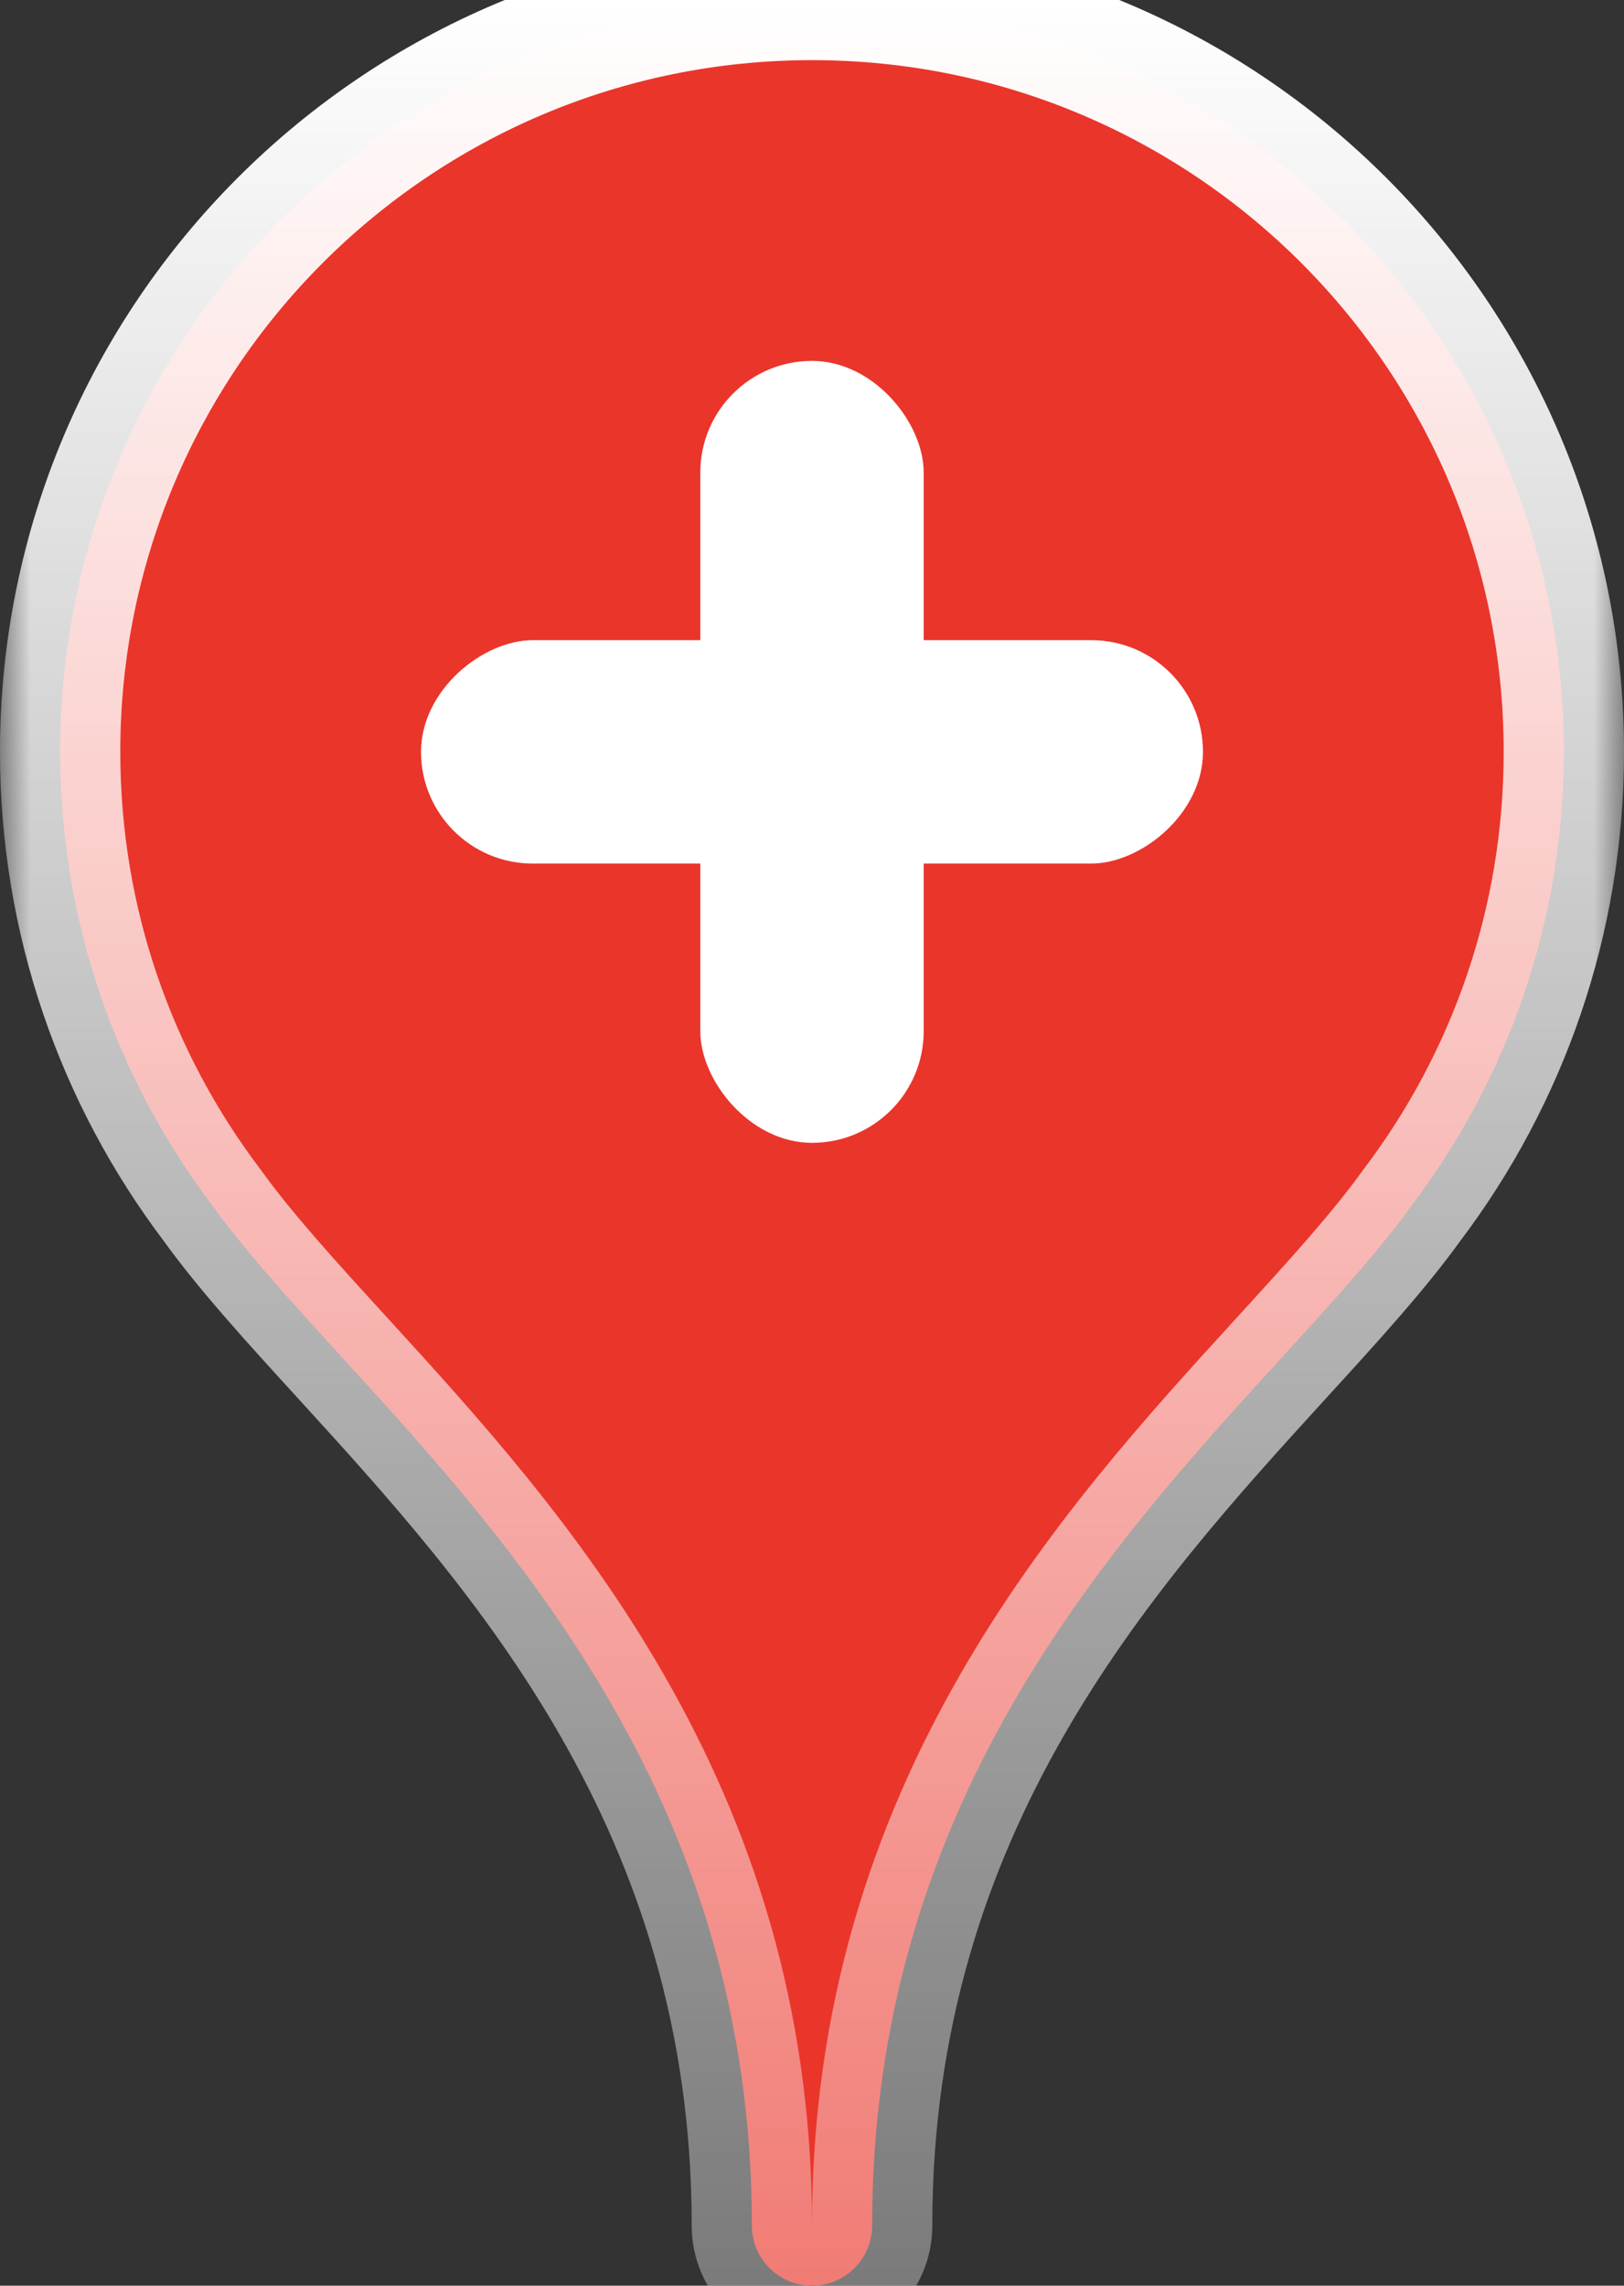 <svg width="27" height="38" viewBox="0 0 27 38" fill="none" xmlns="http://www.w3.org/2000/svg">
<rect x="0" y="0" width="27" height="38" fill="#333333" stroke="none"/>
<g clip-path="url(#clip0_609_1983)">
<mask id="path-1-outside-1_609_1983" maskUnits="userSpaceOnUse" x="0" y="-1" width="27" height="40" fill="black">
<rect fill="white" y="-1" width="27" height="40"/>
<path fill-rule="evenodd" clip-rule="evenodd" d="M26 12.5C26 15.325 25.063 17.932 23.482 20.025C22.92 20.807 22.161 21.638 21.32 22.559C18.4 25.757 14.5 30.029 14.5 37C14.5 37.552 14.052 38 13.5 38C12.948 38 12.5 37.552 12.5 37C12.5 30.029 8.6 25.757 5.68 22.559C4.839 21.638 4.08 20.807 3.518 20.025C1.937 17.932 1 15.325 1 12.5C1 5.596 6.596 0 13.5 0C20.404 0 26 5.596 26 12.5Z"/>
</mask>
<path fill-rule="evenodd" clip-rule="evenodd" d="M26 12.5C26 15.325 25.063 17.932 23.482 20.025C22.92 20.807 22.161 21.638 21.32 22.559C18.4 25.757 14.5 30.029 14.5 37C14.5 37.552 14.052 38 13.5 38C12.948 38 12.5 37.552 12.5 37C12.5 30.029 8.6 25.757 5.68 22.559C4.839 21.638 4.08 20.807 3.518 20.025C1.937 17.932 1 15.325 1 12.5C1 5.596 6.596 0 13.5 0C20.404 0 26 5.596 26 12.5Z" fill="#EA352B"/>
<path d="M23.482 20.025L22.684 19.422L22.677 19.432L22.67 19.441L23.482 20.025ZM21.32 22.559L22.059 23.233L21.32 22.559ZM5.68 22.559L6.418 21.885L6.418 21.885L5.68 22.559ZM3.518 20.025L4.33 19.441L4.323 19.432L4.316 19.422L3.518 20.025ZM24.28 20.628C25.987 18.367 27 15.55 27 12.5H25C25 15.1 24.138 17.497 22.684 19.422L24.28 20.628ZM22.059 23.233C22.887 22.326 23.691 21.448 24.294 20.609L22.67 19.441C22.15 20.166 21.434 20.951 20.582 21.885L22.059 23.233ZM15.5 37C15.5 30.451 19.134 26.436 22.059 23.233L20.582 21.885C17.666 25.078 13.5 29.607 13.5 37H15.5ZM13.5 39C14.605 39 15.5 38.105 15.5 37H13.5V39ZM11.5 37C11.5 38.105 12.395 39 13.5 39V37H11.5ZM4.941 23.233C7.866 26.436 11.5 30.451 11.5 37H13.5C13.5 29.607 9.334 25.078 6.418 21.885L4.941 23.233ZM2.706 20.609C3.309 21.448 4.113 22.326 4.941 23.233L6.418 21.885C5.565 20.951 4.85 20.166 4.33 19.441L2.706 20.609ZM0 12.5C0 15.55 1.013 18.367 2.72 20.628L4.316 19.422C2.862 17.497 2 15.1 2 12.5H0ZM13.5 -1C6.044 -1 0 5.044 0 12.5H2C2 6.149 7.149 1 13.5 1V-1ZM27 12.5C27 5.044 20.956 -1 13.5 -1V1C19.851 1 25 6.149 25 12.5H27Z" fill="url(#paint0_linear_609_1983)" mask="url(#path-1-outside-1_609_1983)"/>
<rect x="11.643" y="6" width="3.714" height="13" rx="1.857" fill="white"/>
<rect x="20" y="10.643" width="3.714" height="13" rx="1.857" transform="rotate(90 20 10.643)" fill="white"/>
</g>
<defs>
<linearGradient id="paint0_linear_609_1983" x1="13.5" y1="0" x2="13.5" y2="38" gradientUnits="userSpaceOnUse">
<stop stop-color="white"/>
<stop offset="1" stop-color="white" stop-opacity="0.35"/>
</linearGradient>
<clipPath id="clip0_609_1983">
<rect width="27" height="38" fill="white"/>
</clipPath>
</defs>
</svg>

